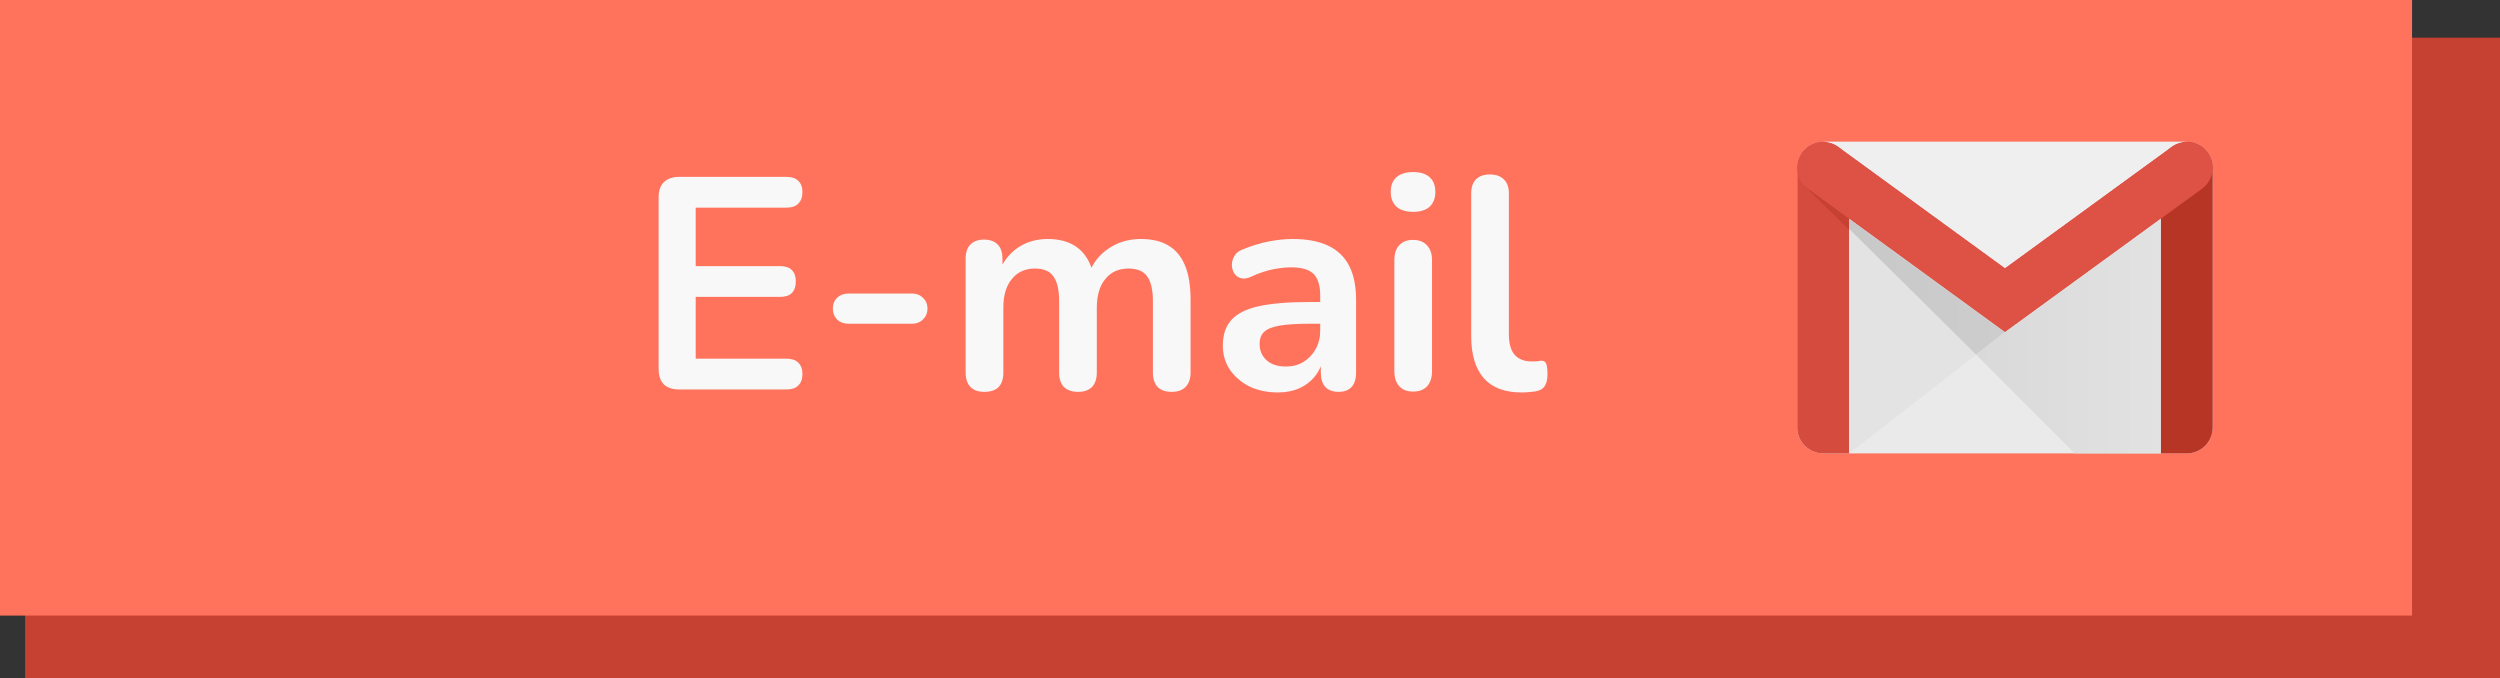 <svg width="199" height="54" viewBox="0 0 199 54" fill="none" xmlns="http://www.w3.org/2000/svg">
<rect x="0" y="0" width="199" height="54" fill="#333333" stroke="none"/>
<rect x="2" y="3" width="197" height="51" fill="#C64132"/>
<rect width="192" height="49" fill="#FF725C"/>
<path d="M54.058 31C53.53 31 53.122 30.864 52.834 30.592C52.562 30.304 52.426 29.896 52.426 29.368V15.712C52.426 15.184 52.562 14.784 52.834 14.512C53.122 14.224 53.53 14.08 54.058 14.08H62.626C63.026 14.08 63.33 14.184 63.538 14.392C63.762 14.6 63.874 14.896 63.874 15.28C63.874 15.68 63.762 15.992 63.538 16.216C63.33 16.424 63.026 16.528 62.626 16.528H55.378V21.184H62.098C62.514 21.184 62.826 21.288 63.034 21.496C63.242 21.704 63.346 22.008 63.346 22.408C63.346 22.808 63.242 23.112 63.034 23.32C62.826 23.528 62.514 23.632 62.098 23.632H55.378V28.552H62.626C63.026 28.552 63.33 28.656 63.538 28.864C63.762 29.072 63.874 29.376 63.874 29.776C63.874 30.176 63.762 30.48 63.538 30.688C63.33 30.896 63.026 31 62.626 31H54.058ZM67.516 25.768C67.164 25.768 66.868 25.656 66.628 25.432C66.404 25.192 66.292 24.904 66.292 24.568C66.292 24.216 66.404 23.928 66.628 23.704C66.868 23.48 67.164 23.368 67.516 23.368H72.628C72.964 23.368 73.244 23.48 73.468 23.704C73.708 23.928 73.828 24.216 73.828 24.568C73.828 24.904 73.708 25.192 73.468 25.432C73.244 25.656 72.964 25.768 72.628 25.768H67.516ZM78.354 31.192C77.874 31.192 77.506 31.064 77.25 30.808C76.994 30.536 76.866 30.152 76.866 29.656V20.584C76.866 20.088 76.994 19.712 77.25 19.456C77.506 19.2 77.866 19.072 78.33 19.072C78.794 19.072 79.154 19.2 79.41 19.456C79.666 19.712 79.794 20.088 79.794 20.584V22.336L79.53 21.616C79.85 20.816 80.346 20.184 81.018 19.72C81.69 19.256 82.49 19.024 83.418 19.024C84.362 19.024 85.138 19.248 85.746 19.696C86.354 20.144 86.778 20.832 87.018 21.76H86.682C87.002 20.912 87.53 20.248 88.266 19.768C89.002 19.272 89.85 19.024 90.81 19.024C91.706 19.024 92.442 19.2 93.018 19.552C93.61 19.904 94.05 20.44 94.338 21.16C94.626 21.864 94.77 22.76 94.77 23.848V29.656C94.77 30.152 94.634 30.536 94.362 30.808C94.106 31.064 93.738 31.192 93.258 31.192C92.778 31.192 92.41 31.064 92.154 30.808C91.898 30.536 91.77 30.152 91.77 29.656V23.968C91.77 23.072 91.618 22.416 91.314 22C91.026 21.584 90.53 21.376 89.826 21.376C89.042 21.376 88.426 21.656 87.978 22.216C87.53 22.76 87.306 23.52 87.306 24.496V29.656C87.306 30.152 87.178 30.536 86.922 30.808C86.666 31.064 86.298 31.192 85.818 31.192C85.338 31.192 84.962 31.064 84.69 30.808C84.434 30.536 84.306 30.152 84.306 29.656V23.968C84.306 23.072 84.154 22.416 83.85 22C83.562 21.584 83.074 21.376 82.386 21.376C81.602 21.376 80.986 21.656 80.538 22.216C80.09 22.76 79.866 23.52 79.866 24.496V29.656C79.866 30.68 79.362 31.192 78.354 31.192ZM101.729 31.24C100.881 31.24 100.121 31.08 99.449 30.76C98.793 30.424 98.273 29.976 97.889 29.416C97.521 28.856 97.337 28.224 97.337 27.52C97.337 26.656 97.561 25.976 98.009 25.48C98.457 24.968 99.185 24.6 100.193 24.376C101.201 24.152 102.553 24.04 104.249 24.04H105.449V25.768H104.273C103.281 25.768 102.489 25.816 101.897 25.912C101.305 26.008 100.881 26.176 100.625 26.416C100.385 26.64 100.265 26.96 100.265 27.376C100.265 27.904 100.449 28.336 100.817 28.672C101.185 29.008 101.697 29.176 102.353 29.176C102.881 29.176 103.345 29.056 103.745 28.816C104.161 28.56 104.489 28.216 104.729 27.784C104.969 27.352 105.089 26.856 105.089 26.296V23.536C105.089 22.736 104.913 22.16 104.561 21.808C104.209 21.456 103.617 21.28 102.785 21.28C102.321 21.28 101.817 21.336 101.273 21.448C100.745 21.56 100.185 21.752 99.593 22.024C99.289 22.168 99.017 22.208 98.777 22.144C98.553 22.08 98.377 21.952 98.249 21.76C98.121 21.552 98.057 21.328 98.057 21.088C98.057 20.848 98.121 20.616 98.249 20.392C98.377 20.152 98.593 19.976 98.897 19.864C99.633 19.56 100.337 19.344 101.009 19.216C101.697 19.088 102.321 19.024 102.881 19.024C104.033 19.024 104.977 19.2 105.713 19.552C106.465 19.904 107.025 20.44 107.393 21.16C107.761 21.864 107.945 22.776 107.945 23.896V29.656C107.945 30.152 107.825 30.536 107.585 30.808C107.345 31.064 107.001 31.192 106.553 31.192C106.105 31.192 105.753 31.064 105.497 30.808C105.257 30.536 105.137 30.152 105.137 29.656V28.504H105.329C105.217 29.064 104.993 29.552 104.657 29.968C104.337 30.368 103.929 30.68 103.433 30.904C102.937 31.128 102.369 31.24 101.729 31.24ZM112.478 31.168C111.998 31.168 111.63 31.024 111.374 30.736C111.118 30.448 110.99 30.048 110.99 29.536V20.728C110.99 20.2 111.118 19.8 111.374 19.528C111.63 19.24 111.998 19.096 112.478 19.096C112.958 19.096 113.326 19.24 113.582 19.528C113.854 19.8 113.99 20.2 113.99 20.728V29.536C113.99 30.048 113.862 30.448 113.606 30.736C113.35 31.024 112.974 31.168 112.478 31.168ZM112.478 16.864C111.918 16.864 111.478 16.728 111.158 16.456C110.854 16.168 110.702 15.776 110.702 15.28C110.702 14.768 110.854 14.376 111.158 14.104C111.478 13.832 111.918 13.696 112.478 13.696C113.054 13.696 113.494 13.832 113.798 14.104C114.102 14.376 114.254 14.768 114.254 15.28C114.254 15.776 114.102 16.168 113.798 16.456C113.494 16.728 113.054 16.864 112.478 16.864ZM121.115 31.24C119.787 31.24 118.787 30.864 118.115 30.112C117.443 29.344 117.107 28.224 117.107 26.752V15.4C117.107 14.904 117.235 14.528 117.491 14.272C117.747 14.016 118.115 13.888 118.595 13.888C119.075 13.888 119.443 14.016 119.699 14.272C119.971 14.528 120.107 14.904 120.107 15.4V26.608C120.107 27.344 120.259 27.888 120.563 28.24C120.883 28.592 121.331 28.768 121.907 28.768C122.035 28.768 122.155 28.768 122.267 28.768C122.379 28.752 122.491 28.736 122.603 28.72C122.827 28.688 122.979 28.752 123.059 28.912C123.139 29.056 123.179 29.36 123.179 29.824C123.179 30.224 123.099 30.536 122.939 30.76C122.779 30.984 122.515 31.12 122.147 31.168C121.987 31.184 121.819 31.2 121.643 31.216C121.467 31.232 121.291 31.24 121.115 31.24Z" fill="#F8F8F8"/>
<g clip-path="url(#clip0_815_370)">
<path d="M174.064 36.092H145.127C144.579 36.092 144.053 35.874 143.665 35.487C143.278 35.099 143.06 34.573 143.06 34.025V13.356C143.06 12.808 143.278 12.282 143.665 11.894C144.053 11.507 144.579 11.289 145.127 11.289H174.064C174.612 11.289 175.138 11.507 175.525 11.894C175.913 12.282 176.131 12.808 176.131 13.356V34.025C176.131 34.573 175.913 35.099 175.525 35.487C175.138 35.874 174.612 36.092 174.064 36.092Z" fill="#EAEAEA"/>
<path d="M147.194 36.092H145.127C144.579 36.092 144.053 35.874 143.665 35.487C143.278 35.099 143.06 34.573 143.06 34.025V13.356C143.06 13.085 143.113 12.816 143.217 12.565C143.321 12.314 143.473 12.086 143.665 11.894C143.857 11.703 144.085 11.55 144.336 11.446C144.587 11.342 144.855 11.289 145.127 11.289C145.398 11.289 145.667 11.342 145.918 11.446C146.169 11.55 146.396 11.703 146.588 11.894C146.78 12.086 146.933 12.314 147.036 12.565C147.14 12.816 147.194 13.085 147.194 13.356V36.092Z" fill="#D54C3F"/>
<path d="M171.997 36.092H174.064C174.612 36.092 175.138 35.874 175.525 35.487C175.913 35.099 176.131 34.573 176.131 34.025V13.356C176.131 12.808 175.913 12.282 175.525 11.894C175.138 11.507 174.612 11.289 174.064 11.289C173.515 11.289 172.99 11.507 172.602 11.894C172.214 12.282 171.997 12.808 171.997 13.356V36.092Z" fill="#B63524"/>
<path d="M175.247 15.051C175.47 14.895 175.66 14.698 175.806 14.469C175.952 14.24 176.052 13.985 176.099 13.717C176.147 13.45 176.141 13.176 176.082 12.911C176.024 12.646 175.914 12.395 175.758 12.172C175.603 11.95 175.405 11.76 175.177 11.614C174.948 11.468 174.692 11.368 174.425 11.321C174.158 11.273 173.884 11.279 173.619 11.337C173.354 11.396 173.103 11.506 172.88 11.661L159.597 21.332L159.595 21.333L159.594 21.332L146.311 11.661C145.861 11.347 145.305 11.225 144.765 11.321C144.226 11.416 143.746 11.723 143.432 12.172C143.118 12.622 142.996 13.178 143.091 13.717C143.187 14.257 143.494 14.737 143.943 15.051L143.888 15.01L159.595 26.446M175.303 15.01L159.595 26.446L175.303 15.01Z" fill="#DE5145"/>
<path d="M174.064 11.289C173.623 11.289 173.215 11.427 172.88 11.661L159.597 21.332L159.595 21.333L159.594 21.332L146.311 11.661C145.964 11.418 145.55 11.288 145.127 11.289H174.064Z" fill="#EFEFEF"/>
<path d="M147.194 18.308L143.711 14.858L143.71 14.861C143.783 14.93 143.861 14.993 143.943 15.051L143.888 15.01L147.195 17.418L147.194 18.333" fill="#C64132"/>
<path d="M157.3 28.232L147.194 36.092L147.194 18.222L157.298 28.229" fill="#E3E3E3"/>
<path d="M157.3 28.232L159.595 26.446L147.194 17.418V18.222L157.298 28.229L157.3 28.232Z" fill="url(#paint0_linear_815_370)"/>
<path d="M165.149 36.092H171.997V17.418L159.595 26.446L157.298 28.229L165.149 36.092Z" fill="url(#paint1_linear_815_370)"/>
</g>
<defs>
<linearGradient id="paint0_linear_815_370" x1="147.194" y1="22.825" x2="159.595" y2="22.825" gradientUnits="userSpaceOnUse">
<stop stop-color="#C8C8C8"/>
<stop offset="1" stop-color="#CDCDCD"/>
</linearGradient>
<linearGradient id="paint1_linear_815_370" x1="157.298" y1="26.754" x2="171.997" y2="26.754" gradientUnits="userSpaceOnUse">
<stop stop-color="#D9D9D9"/>
<stop offset="1" stop-color="#E2E2E2"/>
</linearGradient>
<clipPath id="clip0_815_370">
<rect width="45" height="25.092" fill="white" transform="translate(137 11)"/>
</clipPath>
</defs>
</svg>
